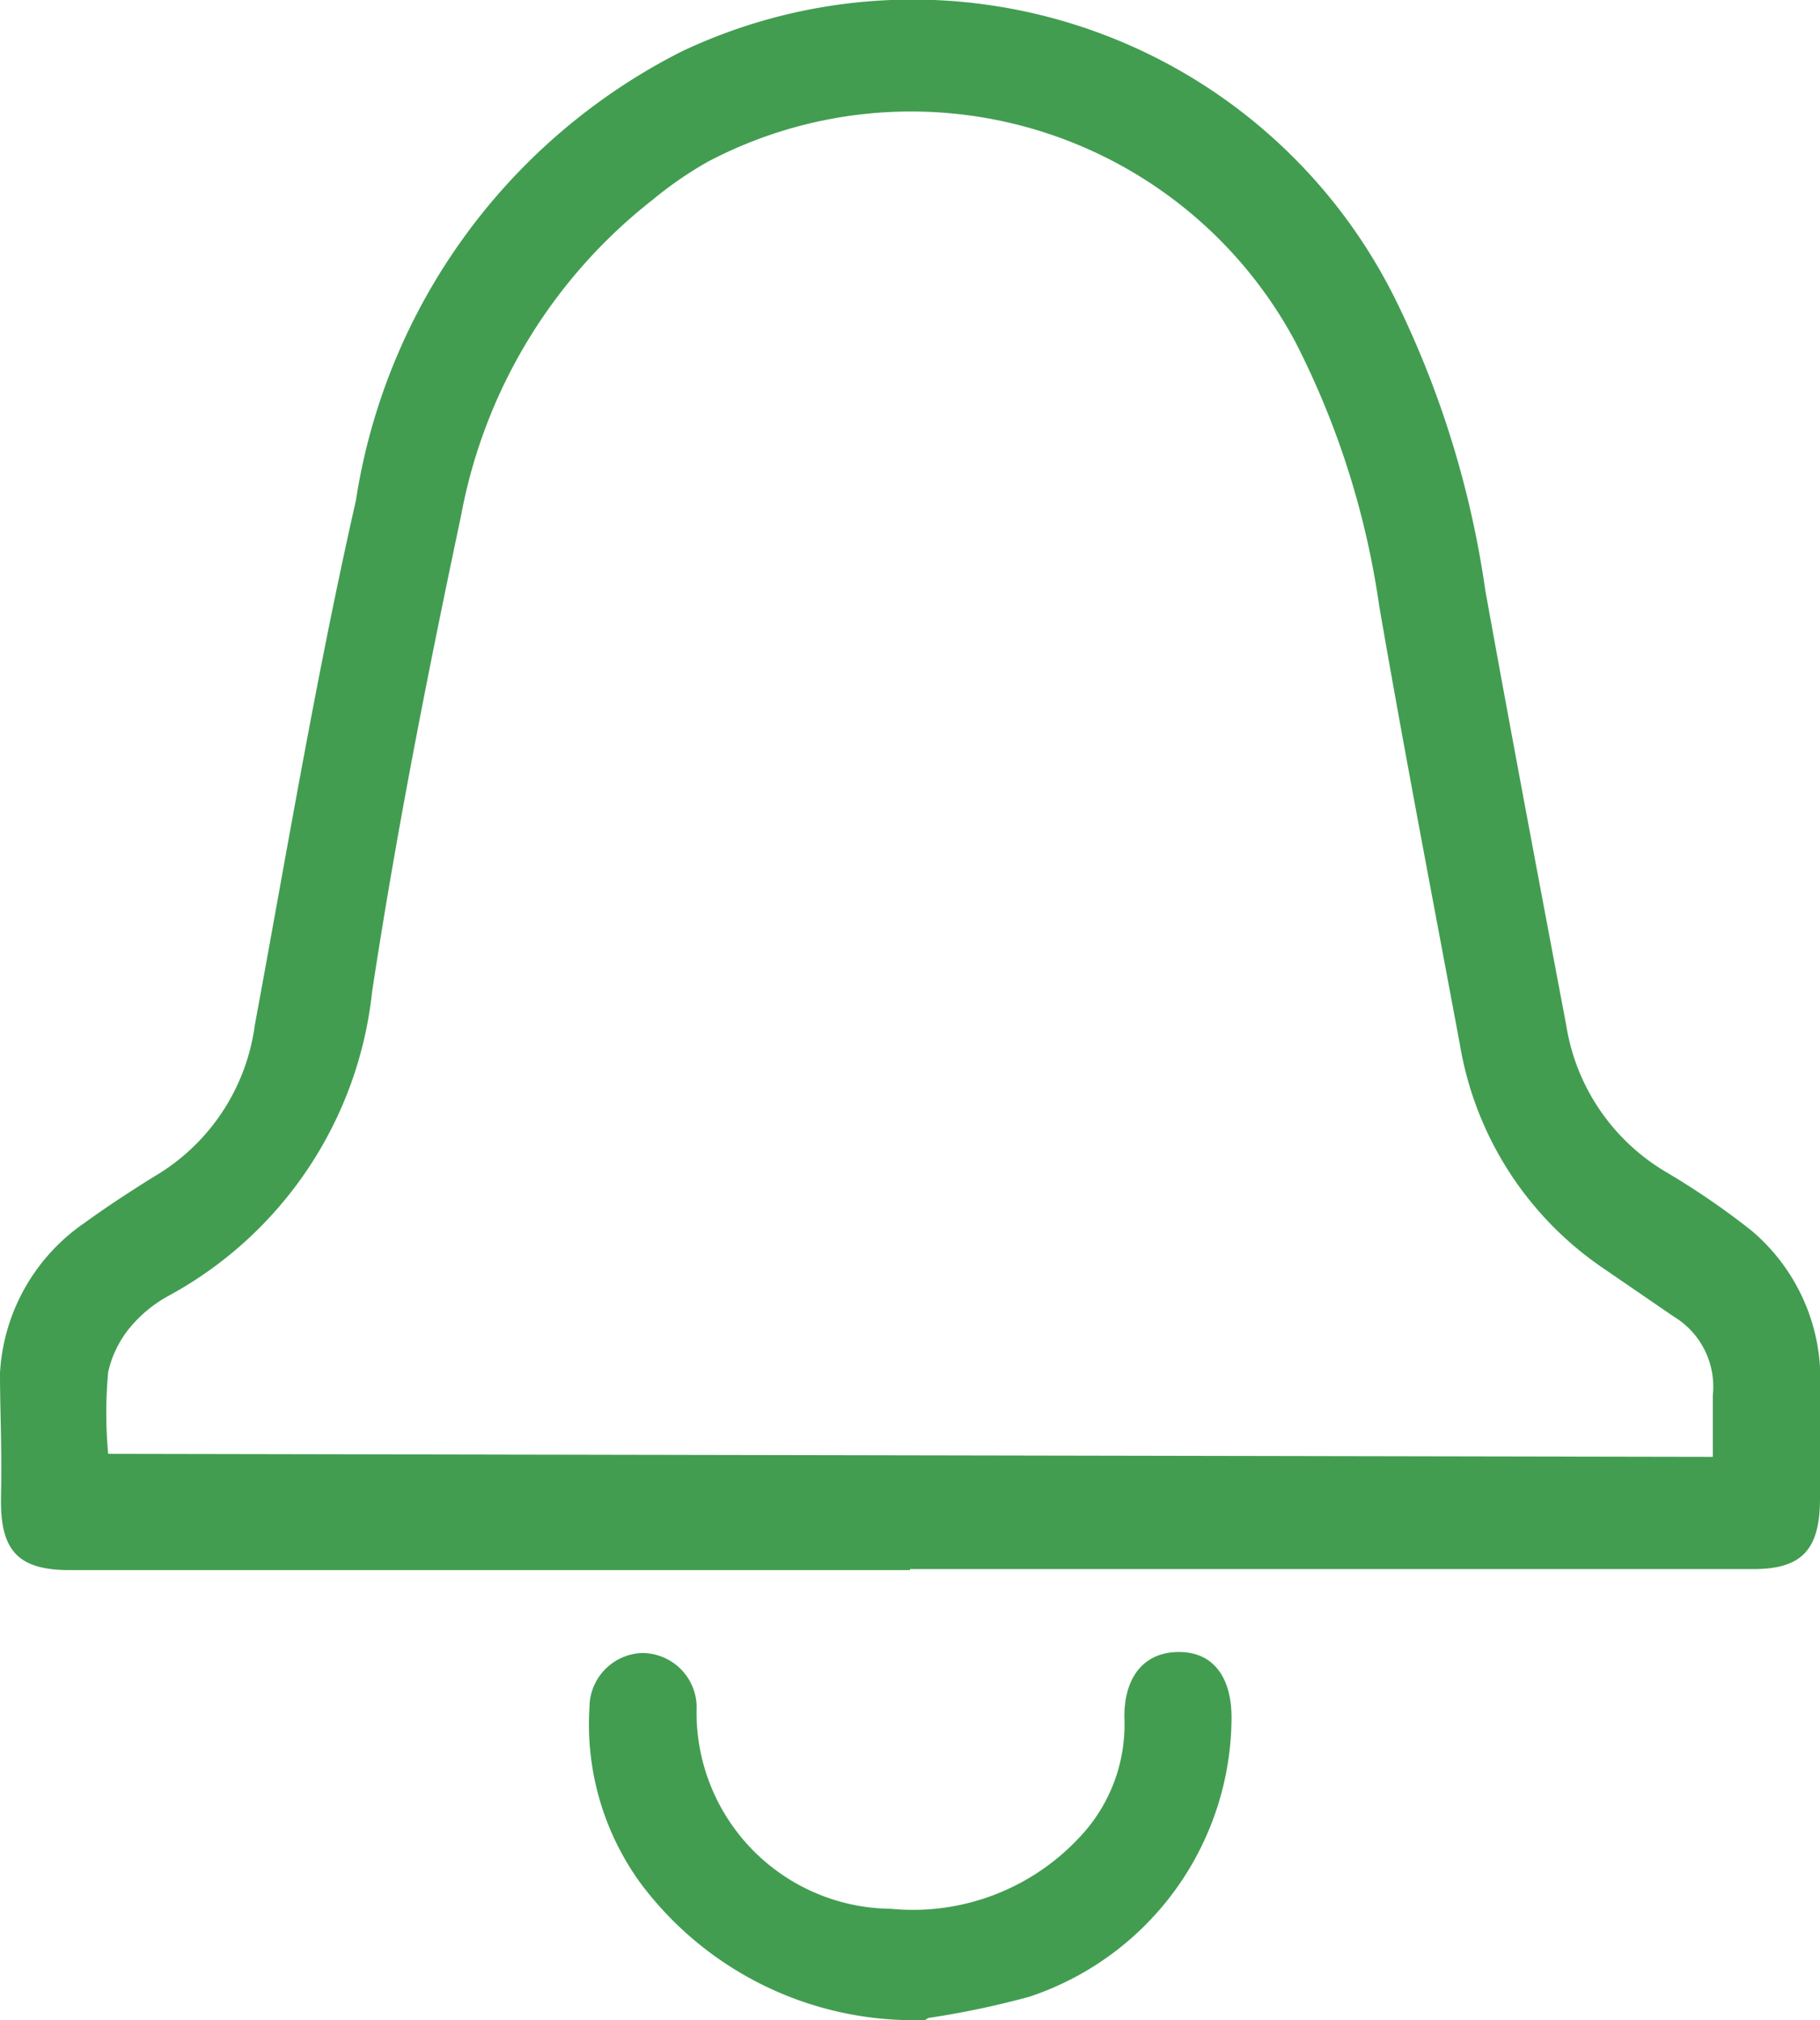 <svg xmlns="http://www.w3.org/2000/svg" xmlns:xlink="http://www.w3.org/1999/xlink" viewBox="0 0 18 19.98"><defs><style>.cls-1{fill:none;}.cls-2{clip-path:url(#clip-path);}.cls-3{fill:#429d51;}</style><clipPath id="clip-path" transform="translate(0 -0.02)"><rect class="cls-1" width="18" height="20"/></clipPath></defs><title>자산 1</title><g id="레이어_2" data-name="레이어 2"><g id="레이어_1-2" data-name="레이어 1"><g class="cls-2"><path class="cls-3" d="M16.94,14.43c0-.22,0-.42,0-.61a.81.81,0,0,0-.39-.78l-.7-.48a3.34,3.34,0,0,1-1.41-2.2c-.27-1.45-.55-2.9-.8-4.35a8.29,8.29,0,0,0-.83-2.61A4.31,4.31,0,0,0,7,1.62,3.77,3.77,0,0,0,6.45,2,5.16,5.16,0,0,0,4.56,5.12c-.33,1.56-.64,3.13-.88,4.71a3.89,3.89,0,0,1-2,3,1.31,1.31,0,0,0-.35.27,1.06,1.06,0,0,0-.26.49,4.38,4.38,0,0,0,0,.81ZM9,15.55H.69c-.51,0-.69-.19-.68-.72S0,14,0,13.6a1.93,1.93,0,0,1,.83-1.48c.22-.16.45-.31.69-.46a2.05,2.05,0,0,0,1-1.5c.32-1.73.61-3.47,1-5.19A6,6,0,0,1,6.74.53,5.33,5.33,0,0,1,13.81,3a9.59,9.59,0,0,1,.88,2.86c.26,1.44.53,2.87.8,4.3a2.06,2.06,0,0,0,1,1.46,7.64,7.64,0,0,1,.83.57A1.92,1.92,0,0,1,18,13.78c0,.35,0,.71,0,1.06,0,.51-.18.7-.66.7H9Z" transform="translate(0 -0.02)"/><path class="cls-3" d="M9.15,20a3.37,3.37,0,0,1-2.82-1.36,2.67,2.67,0,0,1-.5-1.73.54.54,0,0,1,.52-.54h0a.54.54,0,0,1,.54.53,1.94,1.94,0,0,0,1.92,2h0a2.25,2.25,0,0,0,1.86-.7A1.62,1.62,0,0,0,11.12,17c0-.4.2-.64.54-.64s.52.25.52.65a2.92,2.92,0,0,1-2,2.76,8.57,8.57,0,0,1-1,.21" transform="translate(0 -0.02)"/></g></g></g></svg>
